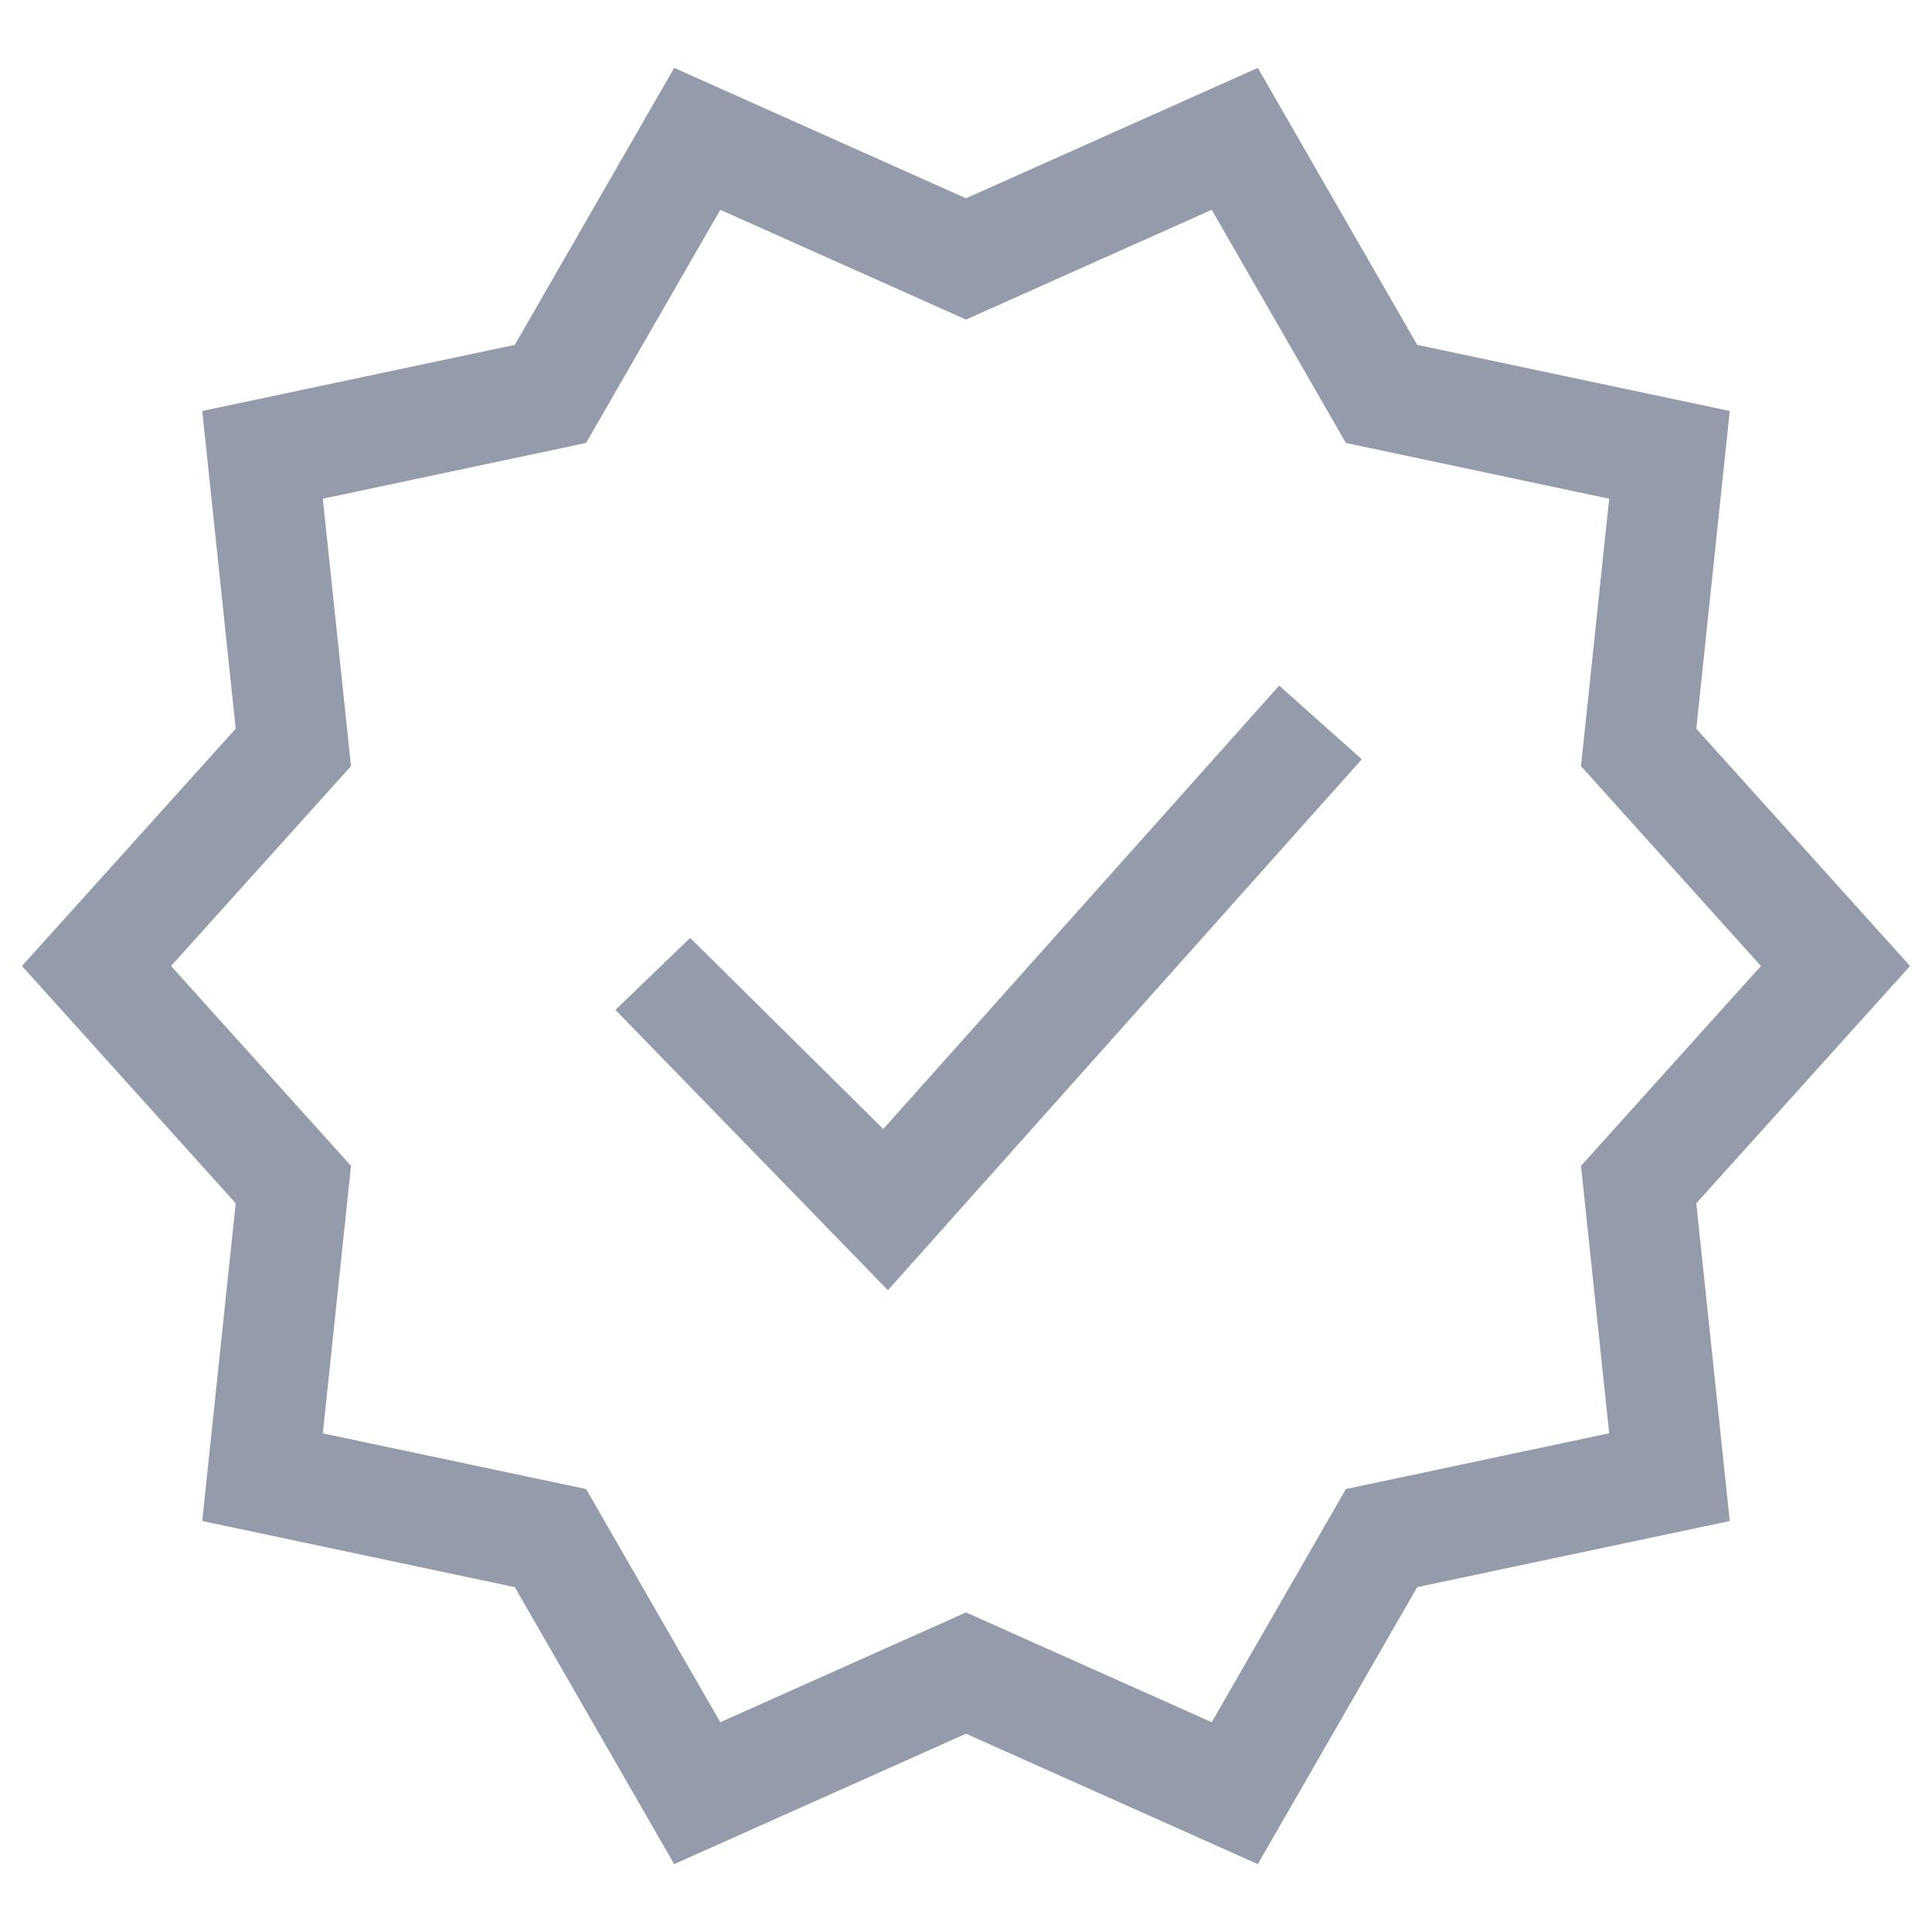 <svg width="22" height="22" viewBox="0 0 22 22" fill="none" xmlns="http://www.w3.org/2000/svg">
<path d="M21.75 11L19.316 8.298L19.697 4.68L16.138 3.927L14.323 0.773L11 2.258L7.677 0.773L5.862 3.927L2.303 4.68L2.684 8.298L0.25 11L2.684 13.702L2.303 17.32L5.862 18.073L7.677 21.227L11 19.742L14.323 21.227L16.138 18.073L19.697 17.32L19.316 13.702L21.75 11ZM11 18.361L8.202 19.611L6.674 16.956L3.676 16.322L3.997 13.276L1.948 11L3.997 8.724L3.676 5.679L6.674 5.044L8.202 2.389L11 3.639L13.798 2.389L15.326 5.044L18.324 5.679L18.003 8.724L20.052 11L18.003 13.276L18.324 16.321L15.326 16.956L13.798 19.611L11 18.361Z" fill="#949BAB"/>
<path d="M14.566 7.807L10.058 12.856L7.859 10.68L7.008 11.5L10.111 14.692L15.507 8.646L14.566 7.807Z" fill="#949BAB"/>
</svg>
